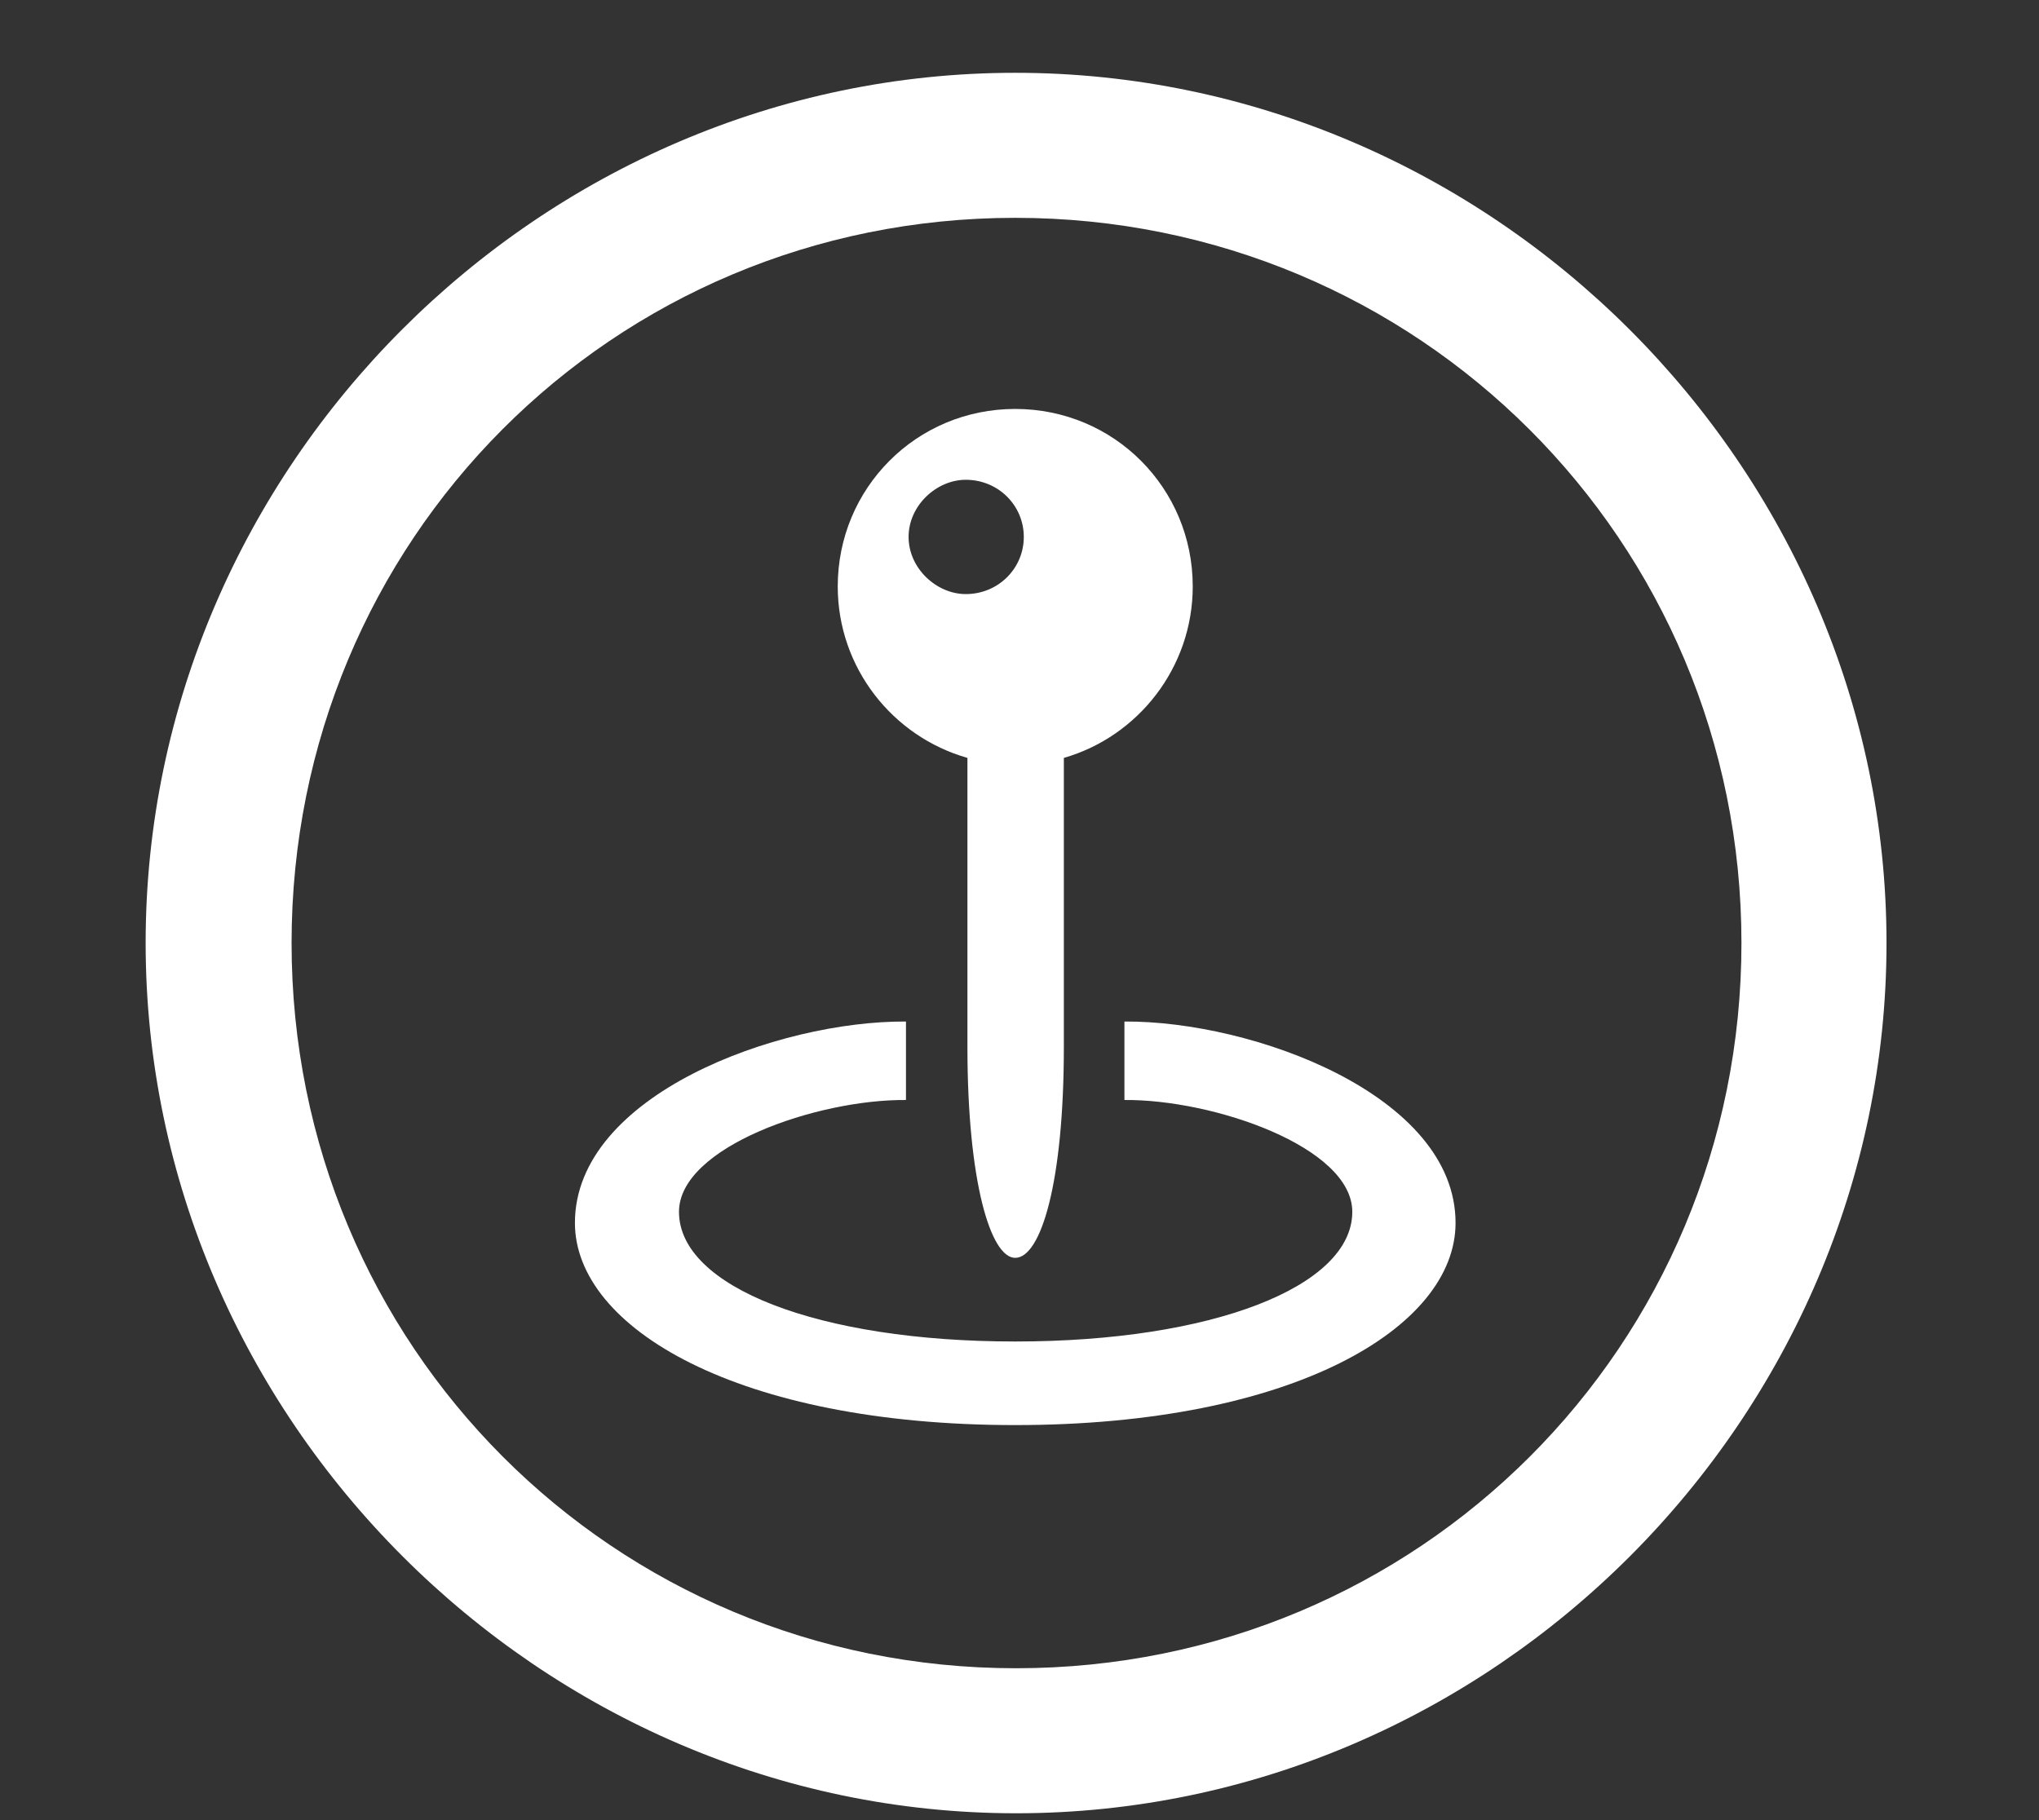 <svg width="28" height="25" viewBox="0 0 28 25" fill="none" xmlns="http://www.w3.org/2000/svg">
<rect x="0" y="0" width="28" height="25" fill="#333333" stroke="none"/>
<g clip-path="url(#clip0_199_344)">
<path d="M13.953 24.906C20.492 24.906 25.906 19.48 25.906 12.953C25.906 6.414 20.48 1 13.941 1C7.414 1 2 6.414 2 12.953C2 19.48 7.426 24.906 13.953 24.906ZM13.953 22.914C8.422 22.914 4.004 18.484 4.004 12.953C4.004 7.422 8.41 2.992 13.941 2.992C19.473 2.992 23.914 7.422 23.914 12.953C23.914 18.484 19.484 22.914 13.953 22.914Z" fill="white"/>
<path d="M11.504 8.055C11.504 9.168 12.254 10.117 13.285 10.41V14.383C13.285 16.223 13.602 17.277 13.941 17.277C14.293 17.277 14.609 16.246 14.609 14.383V10.41C15.629 10.117 16.379 9.168 16.379 8.055C16.379 6.707 15.301 5.617 13.941 5.617C12.582 5.617 11.504 6.707 11.504 8.055ZM13.262 8.16C12.863 8.16 12.477 7.809 12.477 7.375C12.477 6.941 12.863 6.59 13.262 6.59C13.707 6.59 14.059 6.941 14.059 7.375C14.059 7.809 13.707 8.16 13.262 8.16ZM13.941 19.574C17.75 19.574 19.988 18.238 19.988 16.797C19.988 15.039 17.199 14.02 15.441 14.031V15.109C16.66 15.098 18.57 15.754 18.57 16.645C18.57 17.676 16.637 18.426 13.941 18.426C11.234 18.426 9.324 17.676 9.324 16.645C9.324 15.754 11.223 15.098 12.441 15.109V14.031C10.684 14.02 7.895 15.039 7.895 16.797C7.895 18.238 10.133 19.574 13.941 19.574Z" fill="white"/>
</g>
<defs>
<clipPath id="clip0_199_344">
<rect width="23.906" height="23.918" fill="white" transform="translate(2 1)"/>
</clipPath>
</defs>
</svg>
